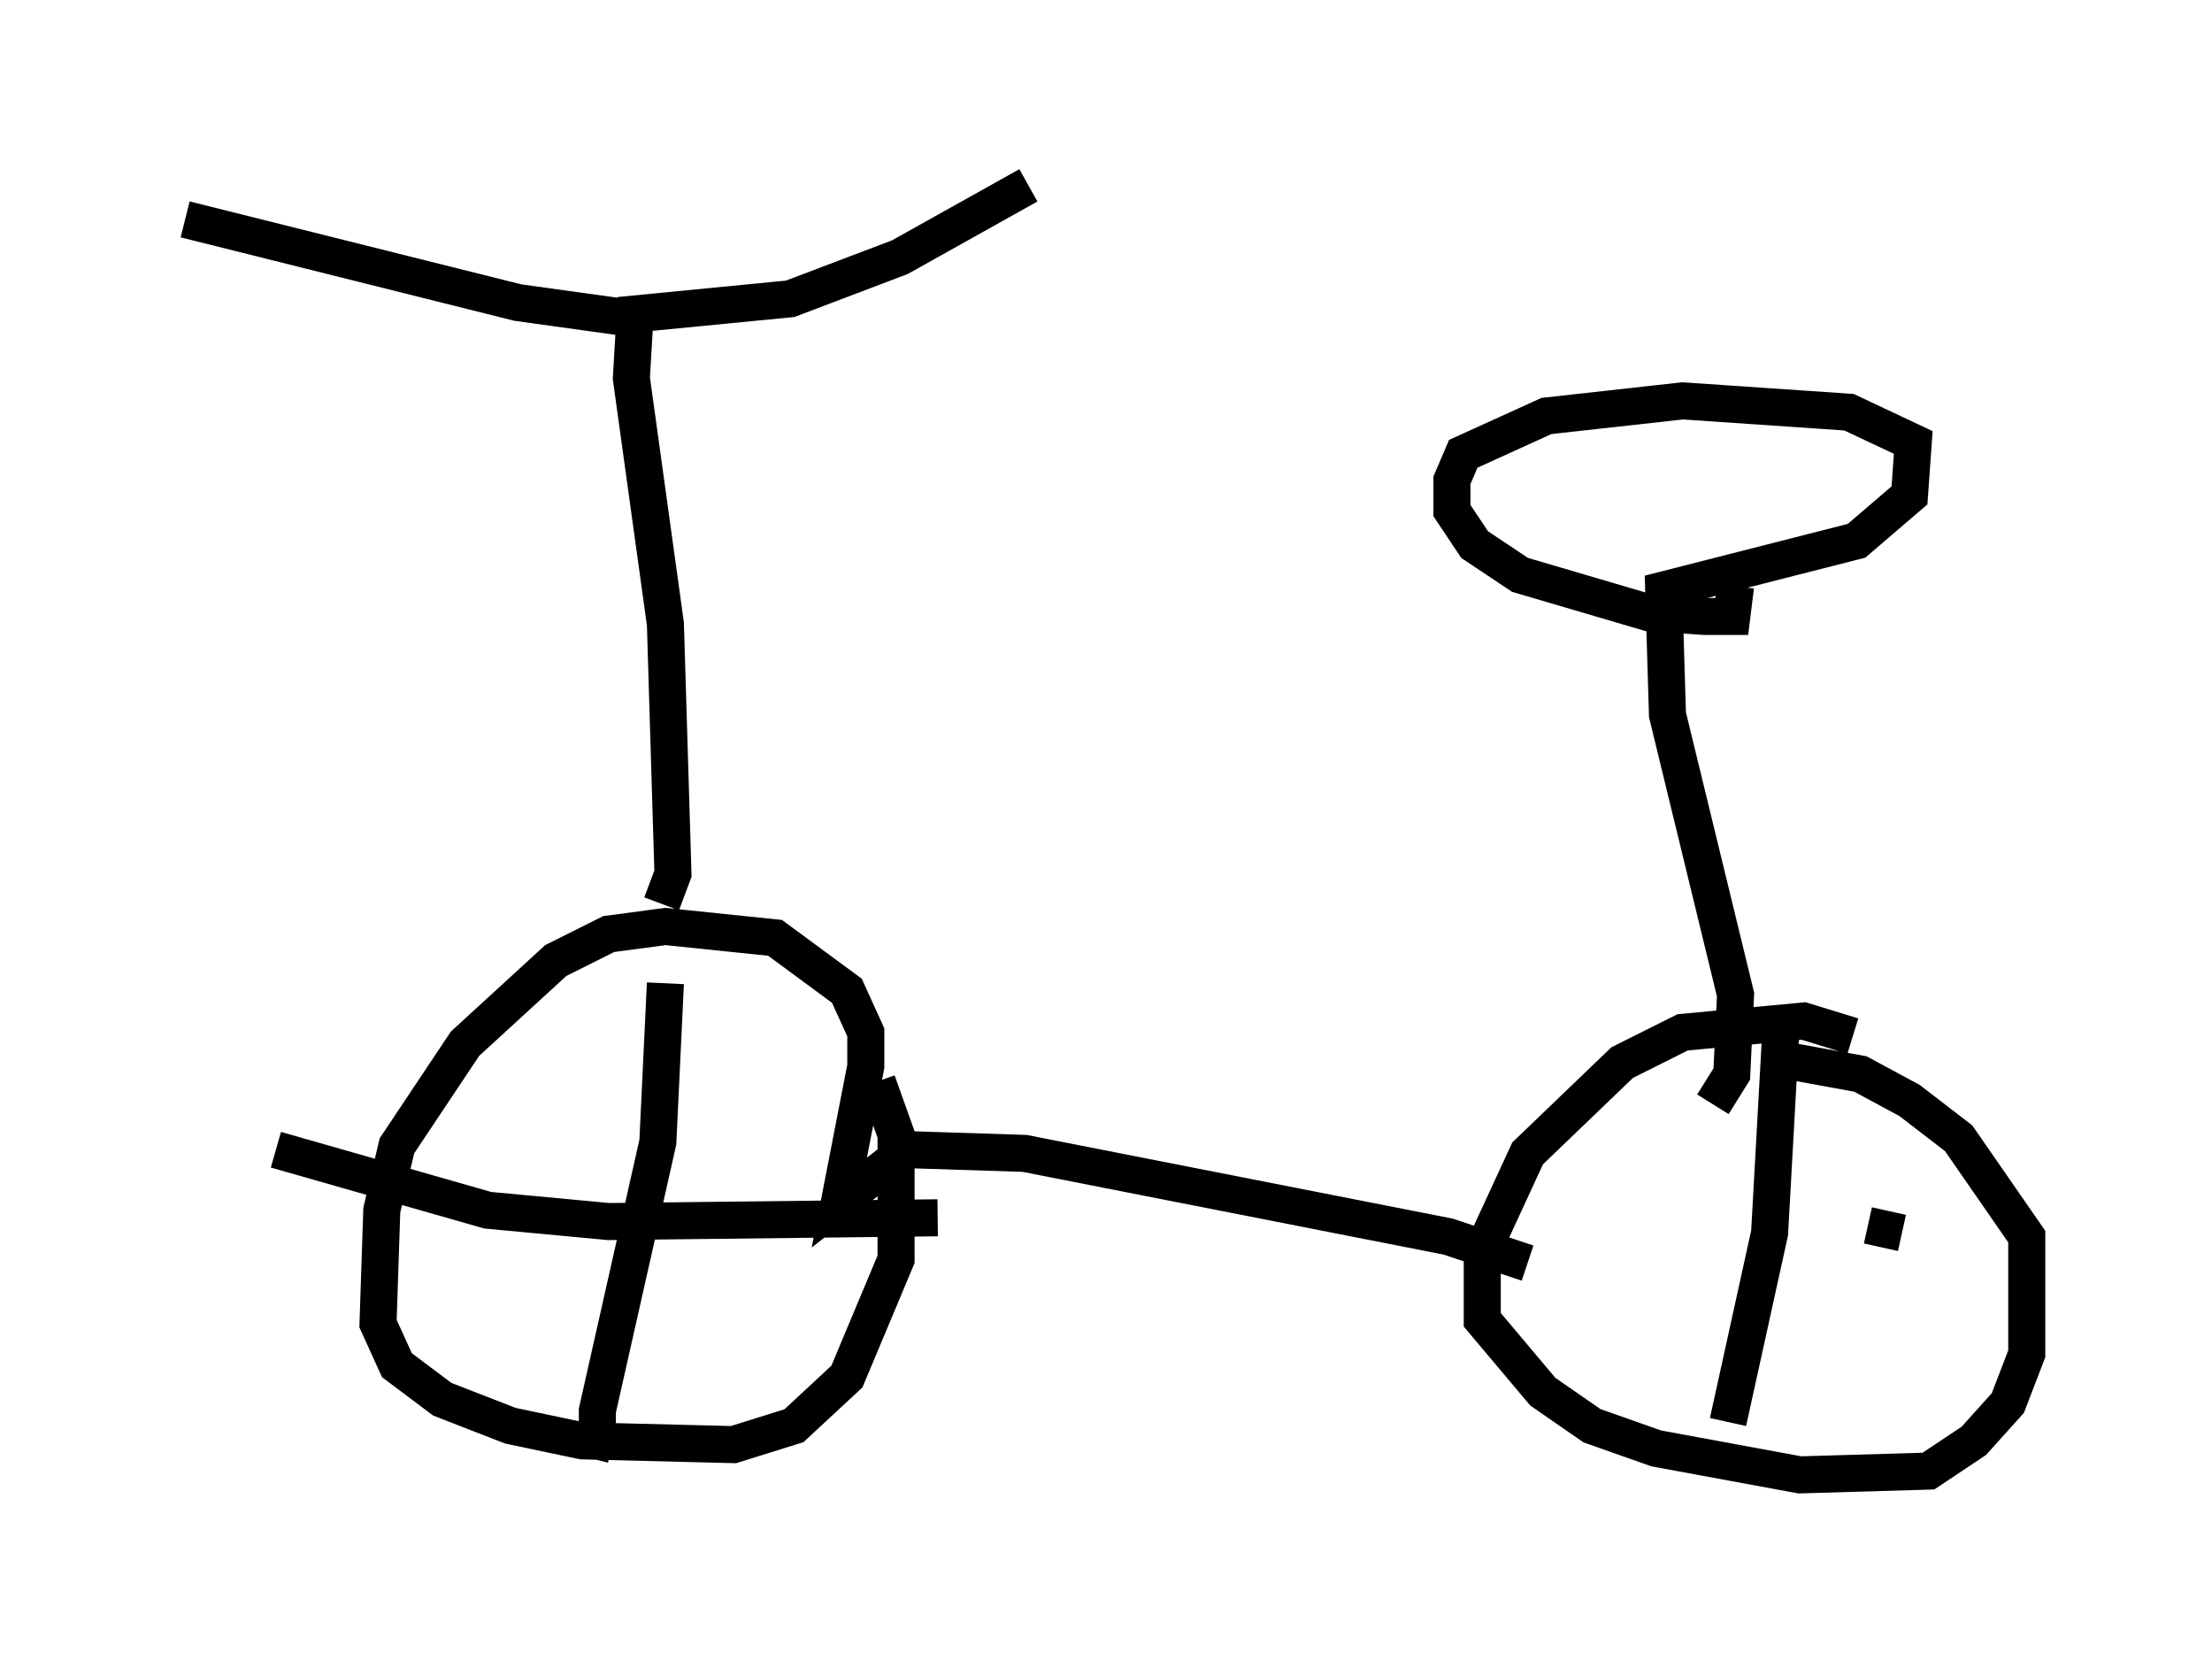 <?xml version="1.0" encoding="utf-8" ?>
<svg baseProfile="full" height="44.811" version="1.1" width="59.715" xmlns="http://www.w3.org/2000/svg" xmlns:ev="http://www.w3.org/2001/xml-events" xmlns:xlink="http://www.w3.org/1999/xlink"><defs /><rect fill="white" height="44.811" width="59.715" x="0" y="0" /><path d="M51.448, 28.888 m-1.429, -0.919 l-1.327, -0.408 -3.267, 0.306 l-1.633, 0.817 -2.552, 2.45 l-1.225, 2.654 0.0, 1.838 l1.633, 1.94 1.327, 0.919 l1.735, 0.613 3.879, 0.715 l3.471, -0.102 1.225, -0.817 l0.919, -1.021 0.51, -1.327 l0.0, -3.165 -1.838, -2.654 l-1.327, -1.021 -1.327, -0.715 l-2.246, -0.408 m-6.738, 5.513 l-2.144, -0.715 -11.433, -2.246 l-3.165, -0.102 -1.838, 1.429 l0.715, -3.675 0.0, -0.919 l-0.51, -1.123 -1.94, -1.429 l-2.96, -0.306 -1.531, 0.204 l-1.429, 0.715 -2.45, 2.246 l-1.838, 2.756 -0.408, 1.735 l-0.102, 3.063 0.51, 1.123 l1.225, 0.919 1.838, 0.715 l1.94, 0.408 4.083, 0.102 l1.633, -0.51 1.429, -1.327 l1.327, -3.165 0.0, -3.369 l-0.51, -1.429 m22.561, 0.613 l0.51, -0.817 0.102, -2.144 l-1.838, -7.554 -0.102, -3.369 l5.206, -1.327 1.429, -1.225 l0.102, -1.429 -1.735, -0.817 l-4.492, -0.306 -3.675, 0.408 l-2.246, 1.021 -0.306, 0.715 l0.0, 0.817 0.613, 0.919 l1.225, 0.817 3.471, 1.021 l1.531, 0.102 0.715, 0.0 l0.102, -0.817 m-28.992, 8.575 l0.306, -0.817 -0.204, -6.738 l-0.919, -6.635 0.102, -1.735 l4.185, -0.408 2.96, -1.123 l3.471, -1.94 m-10.106, 3.675 l-3.675, -0.51 -8.983, -2.246 m12.965, 20.621 l-0.204, 4.288 -1.633, 7.248 l0.0, 0.817 0.408, 0.102 m8.779, -6.125 l-8.881, 0.102 -3.267, -0.306 l-5.717, -1.633 m40.63, -3.267 l-0.306, 5.513 -1.123, 5.104 m4.696, -5.104 l-0.919, -0.204 " fill="none" stroke="black" stroke-width="1" /></svg>
